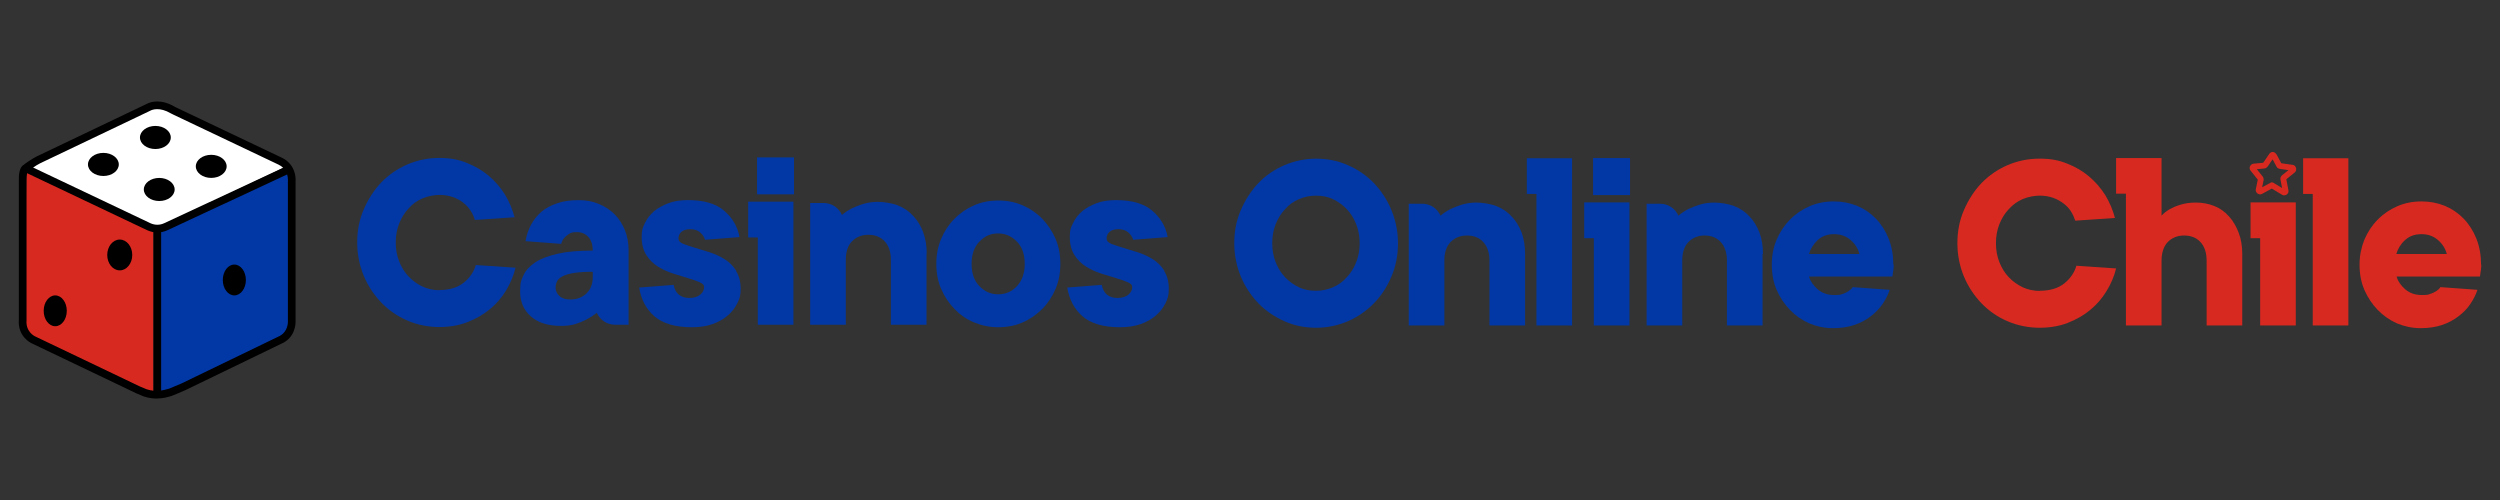 <?xml version="1.0" encoding="UTF-8"?>
<svg id="Layer_1" data-name="Layer 1" xmlns="http://www.w3.org/2000/svg" width="200" height="40" viewBox="0 0 200 40">
  <rect x="0" y="0" width="200" height="40" fill="#333333" stroke="none"/>
  <g>
    <polygon points="23.215 26.713 12.584 31.644 12.739 18.548 23.215 13.463 23.215 26.713" fill="#0238a5"/>
    <polygon points="22.907 13.309 12.584 18.239 2.262 13.309 12.739 8.379 22.907 13.309" fill="#fff"/>
    <polygon points="12.276 31.644 1.953 26.713 2.108 13.771 12.276 18.548 12.276 31.644" fill="#d82920"/>
    <ellipse cx="9.58" cy="20.397" rx="1.001" ry="1.233"/>
    <ellipse cx="4.419" cy="24.865" rx=".924" ry="1.233"/>
    <ellipse cx="8.27" cy="13.155" rx="1.233" ry=".924"/>
    <ellipse cx="12.43" cy="10.998" rx="1.233" ry=".924"/>
    <ellipse cx="12.739" cy="15.158" rx="1.233" ry=".924"/>
    <ellipse cx="16.898" cy="13.309" rx="1.233" ry=".924"/>
    <ellipse cx="18.747" cy="22.399" rx=".924" ry="1.233"/>
    <path d="M12.522,31.883c-.302,0-.64-.043-1.004-.162l-.018-.006s-.492-.198-.579-.242c-1.027-.49-8.407-4.019-8.407-4.019-.043-.02-1.108-.533-1.007-1.862v-11.112c-.016-.497.041-1.122.398-1.3.078-.069.191-.149.354-.259.25-.169.505-.323.682-.411l8.757-4.179c.035-.024.076-.046.122-.06.268-.123,1.07-.379,2.17.274l.014.009c.006.003.017.007.027.012.028.012.065.028.103.051l8.412,3.998c.488.225.868.661,1.011,1.164.073.216.105.487.089.771v11.208c.001.042.023,1.251-1.152,1.745l-7.634,3.694h0c-.213.106-1.123.475-1.131.477-.273.083-.689.209-1.207.209ZM11.719,31.138c.738.239,1.306.106,1.824-.051.073-.028.901-.373,1.026-.433l.023-.012,7.658-3.705c.786-.327.781-1.138.781-1.172v-11.233s0-.009,0-.009c.012-.21-.009-.404-.062-.562,0-.001,0-.003-.001-.004l-9.56,4.454c-.512.247-1.113.248-1.647,0L2.167,13.855c-.032.156-.051.397-.044.616v11.146s0,.012,0,.012c-.073.903.627,1.254.657,1.268,0,0,7.38,3.528,8.413,4.021.056.027.416.175.527.219ZM2.649,13.401l9.374,4.452c.363.169.772.169,1.12,0l9.506-4.428c-.105-.104-.228-.19-.364-.253l-8.451-4.017-.018-.012c-.006-.003-.017-.007-.028-.012-.032-.014-.075-.032-.118-.06-.905-.535-1.5-.288-1.61-.233l-.067.033L3.211,13.063c-.162.081-.379.216-.562.338ZM12.078,8.812h0s0,0,0,0Z"/>
    <rect x="12.276" y="18.317" width=".616" height="13.404"/>
  </g>
  <path d="M182.734,15.628c-.043,0-.087-.008-.128-.025-.012-.005-.023-.01-.034-.017l-.826-.501-.792.43c-.008.004-.016.008-.024.011-.115.046-.248.023-.346-.059-.098-.081-.144-.205-.12-.324l.16-.77-.576-.72c-.075-.094-.096-.216-.055-.327.043-.117.145-.204.267-.229.008-.002.016-.003.024-.003l.768-.072s.009-.009.014-.013l.42-.616c.041-.071.138-.236.328-.236.002,0,.005,0,.007,0,.135.003.248.09.337.258l.342.642.893.13c.122.008.226.084.275.203.056.135.027.292-.072.391-.006.006-.012.011-.018.016l-.674.545.17.88c.022.13-.024.251-.121.329-.063.051-.14.077-.218.077ZM181.752,14.588c.042,0,.083.011.12.034l.696.422-.133-.689c-.003-.015-.004-.029-.004-.044,0-.104.038-.196.114-.271.006-.006.012-.011.018-.016l.514-.415-.682-.099c-.118-.008-.223-.079-.278-.189l-.309-.579-.402.591c-.018.026-.04.047-.065.064-.056.05-.128.08-.204.083l-.592.056.481.601c.01.013.019.026.026.041.04.08.04.153.04.196,0,.016-.002.032-.005.047l-.117.562.674-.365c.034-.019.072-.028.11-.028ZM182.524,13.104l.002.004s-.001-.003-.002-.004ZM182.415,13.047h0,0Z" fill="#d82920"/>
  <path d="M163.156,23.262c.847,0,1.51-.2,2.003-.601s.801-.878.955-1.402l3.174.216c-.154.632-.416,1.248-.77,1.818-.354.585-.786,1.079-1.31,1.51s-1.125.77-1.803,1.032-1.433.385-2.249.385-1.756-.169-2.558-.524c-.801-.339-1.495-.832-2.08-1.433-.585-.616-1.063-1.325-1.402-2.142-.339-.817-.524-1.71-.524-2.665s.169-1.833.524-2.65.817-1.541,1.402-2.157c.601-.616,1.294-1.094,2.08-1.433s1.649-.524,2.558-.524,1.525.123,2.188.385c.678.262,1.263.601,1.772,1.032s.955.94,1.31,1.51c.354.585.601,1.186.77,1.818l-3.174.216c-.092-.262-.2-.524-.354-.755-.154-.247-.354-.447-.601-.632-.247-.185-.524-.339-.832-.447-.324-.108-.678-.169-1.063-.169s-.924.092-1.356.277c-.431.185-.786.447-1.109.801-.324.339-.57.74-.755,1.202s-.277.971-.277,1.525.092,1.063.277,1.525.431.863.755,1.202c.324.339.693.601,1.109.801.416.185.878.293,1.356.293l-.015-.015Z" fill="#d82920"/>
  <path d="M179.38,20.319v5.716h-2.85v-5.192c0-.632-.169-1.125-.493-1.479-.324-.354-.77-.524-1.31-.524s-.971.185-1.31.524c-.324.354-.493.847-.493,1.479v5.192h-2.85v-10.539h-.786v-2.85h3.636v2.85h0v1.756c.185-.2.401-.37.663-.524.231-.123.508-.247.863-.354.339-.108.755-.169,1.233-.169s1.017.092,1.464.277c.462.185.847.462,1.171.832.324.354.585.801.77,1.294.2.508.293,1.079.293,1.71h0Z" fill="#d82920"/>
  <path d="M180.027,16.19h3.636v9.845h-2.85v-6.979h-.77v-2.85l-.015-.015Z" fill="#d82920"/>
  <path d="M187.869,12.647v13.389h-2.85v-10.523h-.77v-2.85h3.636l-.015-.015Z" fill="#d82920"/>
  <path d="M198.5,21.167c0,.108,0,.216-.015.324,0,.108-.031.2-.046.308,0,.108-.031.216-.046.324h-6.671c.108.37.339.709.693,1.017s.786.462,1.325.462.493-.031.693-.092c.185-.062.339-.139.462-.216.139-.092.247-.185.339-.324l2.958.216c-.123.401-.324.77-.57,1.14s-.57.693-.955.986-.817.524-1.325.693-1.063.247-1.71.247-1.294-.139-1.88-.385c-.585-.262-1.094-.616-1.541-1.079s-.801-1.001-1.063-1.602c-.262-.616-.385-1.279-.385-2.003s.139-1.387.385-2.003c.262-.616.616-1.156,1.063-1.602.447-.462.971-.817,1.572-1.079s1.248-.385,1.941-.385,1.279.123,1.864.354c.585.247,1.079.585,1.51,1.032.431.447.77.986,1.017,1.602.247.632.37,1.325.37,2.08l.015-.015ZM195.742,20.319c-.108-.431-.339-.801-.693-1.109s-.786-.478-1.325-.478-.971.154-1.325.478-.57.693-.693,1.109h4.037Z" fill="#d82920"/>
  <g>
    <path d="M35.11,23.205c.847,0,1.51-.2,2.003-.601s.801-.878.955-1.402l3.174.216c-.154.632-.416,1.248-.755,1.818-.354.585-.786,1.079-1.31,1.51s-1.125.77-1.803,1.032-1.433.385-2.249.385-1.756-.169-2.542-.524c-.801-.339-1.494-.832-2.08-1.433-.585-.616-1.063-1.325-1.402-2.142-.339-.817-.524-1.71-.524-2.665s.169-1.833.524-2.65.817-1.541,1.402-2.157c.601-.616,1.294-1.094,2.08-1.433s1.649-.524,2.542-.524,1.525.123,2.188.385,1.263.601,1.772,1.032c.508.431.955.94,1.31,1.51.354.585.601,1.186.77,1.818l-3.174.216c-.077-.262-.2-.524-.354-.755-.154-.247-.354-.447-.585-.632s-.524-.339-.832-.447c-.324-.108-.678-.169-1.063-.169s-.924.092-1.356.277c-.431.185-.801.447-1.109.801-.324.339-.57.74-.755,1.202s-.277.971-.277,1.525.092,1.063.277,1.525.431.863.755,1.202c.324.339.693.601,1.109.801.416.185.878.293,1.356.293l-.046-.015Z" fill="#0238a5"/>
    <path d="M50.286,20.047v5.932h-1.079c-.632,0-1.202-.37-1.464-.955-.247.2-.508.37-.801.524-.262.139-.555.262-.894.37-.339.108-.724.154-1.156.154-1.063,0-1.864-.262-2.434-.77s-.847-1.171-.847-1.972.092-.924.277-1.325c.185-.401.508-.74.955-1.032.447-.293,1.048-.508,1.787-.678s1.664-.247,2.789-.247c0-.478-.123-.847-.354-1.094-.247-.262-.539-.385-.909-.385s-.478.046-.647.154-.293.216-.385.324c-.108.139-.185.293-.231.462l-2.85-.216c.077-.478.231-.924.447-1.325s.493-.74.832-1.032c.339-.293.77-.508,1.263-.678s1.063-.247,1.695-.247,1.109.092,1.602.293c.493.2.924.478,1.279.832s.632.786.832,1.279c.2.493.293,1.032.293,1.602v.031ZM47.42,21.742c-.601,0-1.109.031-1.495.092s-.693.154-.909.262-.37.247-.447.401-.123.324-.123.508c0,.262.108.493.308.678.2.185.493.277.863.277.539,0,.971-.169,1.31-.493.339-.339.493-.77.493-1.294v-.431h0Z" fill="#0238a5"/>
    <path d="M58.883,21.68c.247.385.37.863.37,1.433s-.092.77-.262,1.14c-.185.37-.431.693-.77.986-.339.293-.755.524-1.233.693s-1.032.247-1.633.247c-1.325,0-2.326-.293-2.989-.863s-1.079-1.356-1.233-2.311l2.758-.216c.062.324.185.585.401.77s.493.277.863.277.647-.092.863-.262c.2-.169.308-.37.308-.585s-.123-.308-.37-.416-.555-.216-.924-.324-.77-.231-1.202-.37-.832-.324-1.202-.555-.678-.539-.924-.924-.37-.863-.37-1.433.077-.77.262-1.125c.169-.354.416-.678.724-.94s.709-.478,1.156-.647.971-.247,1.556-.247c1.263,0,2.234.277,2.897.847s1.079,1.263,1.233,2.111l-2.758.216c-.062-.216-.185-.401-.385-.585-.2-.169-.462-.262-.786-.262s-.57.077-.724.216-.231.324-.231.524.123.324.37.431c.247.092.555.2.924.308s.77.231,1.202.37.832.324,1.202.555.678.539.924.924h0l-.015.015Z" fill="#0238a5"/>
    <path d="M93.133,21.68c.247.385.37.863.37,1.433s-.092.77-.262,1.14c-.185.37-.431.693-.77.986-.339.293-.755.524-1.233.693s-1.032.247-1.633.247c-1.325,0-2.326-.293-2.989-.863s-1.079-1.356-1.233-2.311l2.758-.216c.062.324.185.585.401.77.216.185.493.277.863.277s.647-.092.863-.262c.2-.169.308-.37.308-.585s-.123-.308-.37-.416c-.247-.108-.555-.216-.924-.324s-.77-.231-1.202-.37-.832-.324-1.202-.555-.678-.539-.924-.924-.37-.863-.37-1.433.077-.77.262-1.125c.169-.354.416-.678.724-.94s.709-.478,1.156-.647.971-.247,1.556-.247c1.263,0,2.234.277,2.897.847s1.079,1.263,1.233,2.111l-2.758.216c-.062-.216-.185-.401-.385-.585-.2-.169-.462-.262-.786-.262s-.57.077-.724.216-.231.324-.231.524.123.324.37.431c.247.092.555.2.924.308s.77.231,1.202.37.832.324,1.202.555c.37.231.678.539.924.924h0l-.015.015Z" fill="#0238a5"/>
    <path d="M59.838,16.133h3.636v9.845h-2.85v-6.979h-.77v-2.85l-.015-.015ZM60.563,15.548v-2.958h2.958v2.958h-2.958Z" fill="#0238a5"/>
    <path d="M74.121,20.262v5.716h-2.85v-5.192c0-.632-.169-1.125-.493-1.479-.339-.354-.77-.524-1.31-.524s-.971.185-1.31.524c-.339.354-.493.847-.493,1.479v5.192h-2.85v-9.737h1.079c.632,0,1.202.37,1.464.955.231-.2.493-.37.786-.524.262-.123.555-.247.909-.354.354-.108.74-.169,1.171-.169s1.109.092,1.587.277c.478.185.894.462,1.233.832.339.354.616.801.801,1.294.185.508.293,1.079.293,1.71h-.015Z" fill="#0238a5"/>
    <path d="M84.829,21.11c0,.724-.123,1.387-.385,2.003s-.616,1.156-1.063,1.602-.971.817-1.572,1.079-1.248.385-1.941.385-1.34-.139-1.941-.385-1.125-.616-1.572-1.079c-.447-.462-.801-1.001-1.063-1.602s-.385-1.279-.385-2.003.123-1.387.385-2.003.616-1.156,1.063-1.602c.447-.462.971-.817,1.572-1.079.601-.262,1.248-.385,1.941-.385s1.34.123,1.941.385c.601.262,1.125.616,1.572,1.079s.801,1.001,1.063,1.602c.262.616.385,1.279.385,2.003ZM81.979,21.11c0-.74-.2-1.34-.616-1.772s-.909-.663-1.51-.663-1.094.216-1.51.663c-.416.431-.616,1.032-.616,1.772s.2,1.34.616,1.772.909.663,1.51.663,1.094-.216,1.51-.663c.401-.431.616-1.032.616-1.772Z" fill="#0238a5"/>
  </g>
  <g>
    <path d="M111.838,19.457c0,.955-.169,1.849-.524,2.665-.339.817-.817,1.541-1.402,2.142s-1.294,1.094-2.08,1.433c-.801.339-1.649.524-2.542.524s-1.756-.169-2.542-.524-1.495-.832-2.08-1.433c-.585-.616-1.063-1.325-1.402-2.142-.339-.817-.524-1.71-.524-2.665s.169-1.833.524-2.65.817-1.541,1.402-2.157,1.294-1.094,2.08-1.433c.801-.339,1.649-.524,2.542-.524s1.756.169,2.542.524c.801.339,1.495.832,2.08,1.433.585.616,1.063,1.34,1.402,2.157.339.832.524,1.71.524,2.65ZM108.772,19.457c0-.555-.092-1.063-.277-1.525s-.431-.863-.755-1.202c-.324-.339-.693-.601-1.109-.801s-.878-.277-1.356-.277-.924.092-1.356.277c-.431.185-.801.447-1.109.801-.324.339-.57.74-.755,1.202s-.277.971-.277,1.525.092,1.063.277,1.525.431.863.755,1.202c.324.339.693.601,1.109.801s.878.277,1.356.277.924-.092,1.356-.277c.431-.185.801-.447,1.109-.801.324-.339.57-.74.755-1.202s.277-.971.277-1.525Z" fill="#0238a5"/>
    <path d="M122.007,20.319v5.716h-2.85v-5.192c0-.632-.169-1.125-.493-1.479s-.77-.524-1.31-.524-.971.185-1.31.524c-.339.354-.493.847-.493,1.479v5.192h-2.85v-9.737h1.079c.632,0,1.202.37,1.464.955.231-.2.493-.37.786-.524.262-.123.555-.247.909-.354.354-.108.74-.169,1.171-.169s1.109.092,1.587.277c.478.185.894.462,1.233.832.339.354.616.801.801,1.294.185.508.277,1.079.277,1.71h0Z" fill="#0238a5"/>
    <path d="M125.766,12.647v13.389h-2.85v-10.523h-.77v-2.85h3.636l-.015-.015Z" fill="#0238a5"/>
    <path d="M126.721,16.19h3.636v9.845h-2.85v-6.979h-.77v-2.85h0l-.015-.015ZM127.445,15.605v-2.958h2.958v2.958h-2.958Z" fill="#0238a5"/>
    <path d="M141.004,20.319v5.716h-2.85v-5.192c0-.632-.169-1.125-.493-1.479s-.77-.524-1.294-.524-.971.185-1.294.524c-.339.354-.493.847-.493,1.479v5.192h-2.85v-9.737h1.079c.632,0,1.202.37,1.464.955.231-.2.493-.37.786-.524.262-.123.555-.247.909-.354.354-.108.74-.169,1.171-.169s1.109.092,1.587.277c.478.185.894.462,1.233.832.339.354.616.801.801,1.294.185.508.277,1.079.277,1.71h-.031Z" fill="#0238a5"/>
    <path d="M151.496,21.167c0,.108,0,.216-.015.324,0,.108-.031.2-.046.308,0,.108-.031.216-.046.324h-6.671c.108.37.339.709.693,1.017s.786.462,1.325.462.493-.031.693-.092c.185-.062.339-.139.447-.216.139-.092.262-.185.339-.324l2.958.216c-.123.401-.324.77-.57,1.14-.262.37-.57.693-.955.986s-.817.524-1.325.693-1.063.247-1.71.247-1.294-.139-1.88-.385c-.585-.262-1.094-.616-1.541-1.079s-.801-1.001-1.063-1.602-.385-1.279-.385-2.003.123-1.387.385-2.003.616-1.156,1.063-1.602c.447-.462.971-.817,1.572-1.079.601-.262,1.248-.385,1.941-.385s1.279.123,1.864.354c.585.247,1.079.585,1.51,1.032.431.447.77.986,1.017,1.602.247.632.37,1.325.37,2.08l.031-.015ZM148.753,20.319c-.108-.431-.339-.801-.693-1.109s-.786-.478-1.325-.478-.971.154-1.325.478c-.339.324-.57.693-.693,1.109h4.037Z" fill="#0238a5"/>
  </g>
</svg>